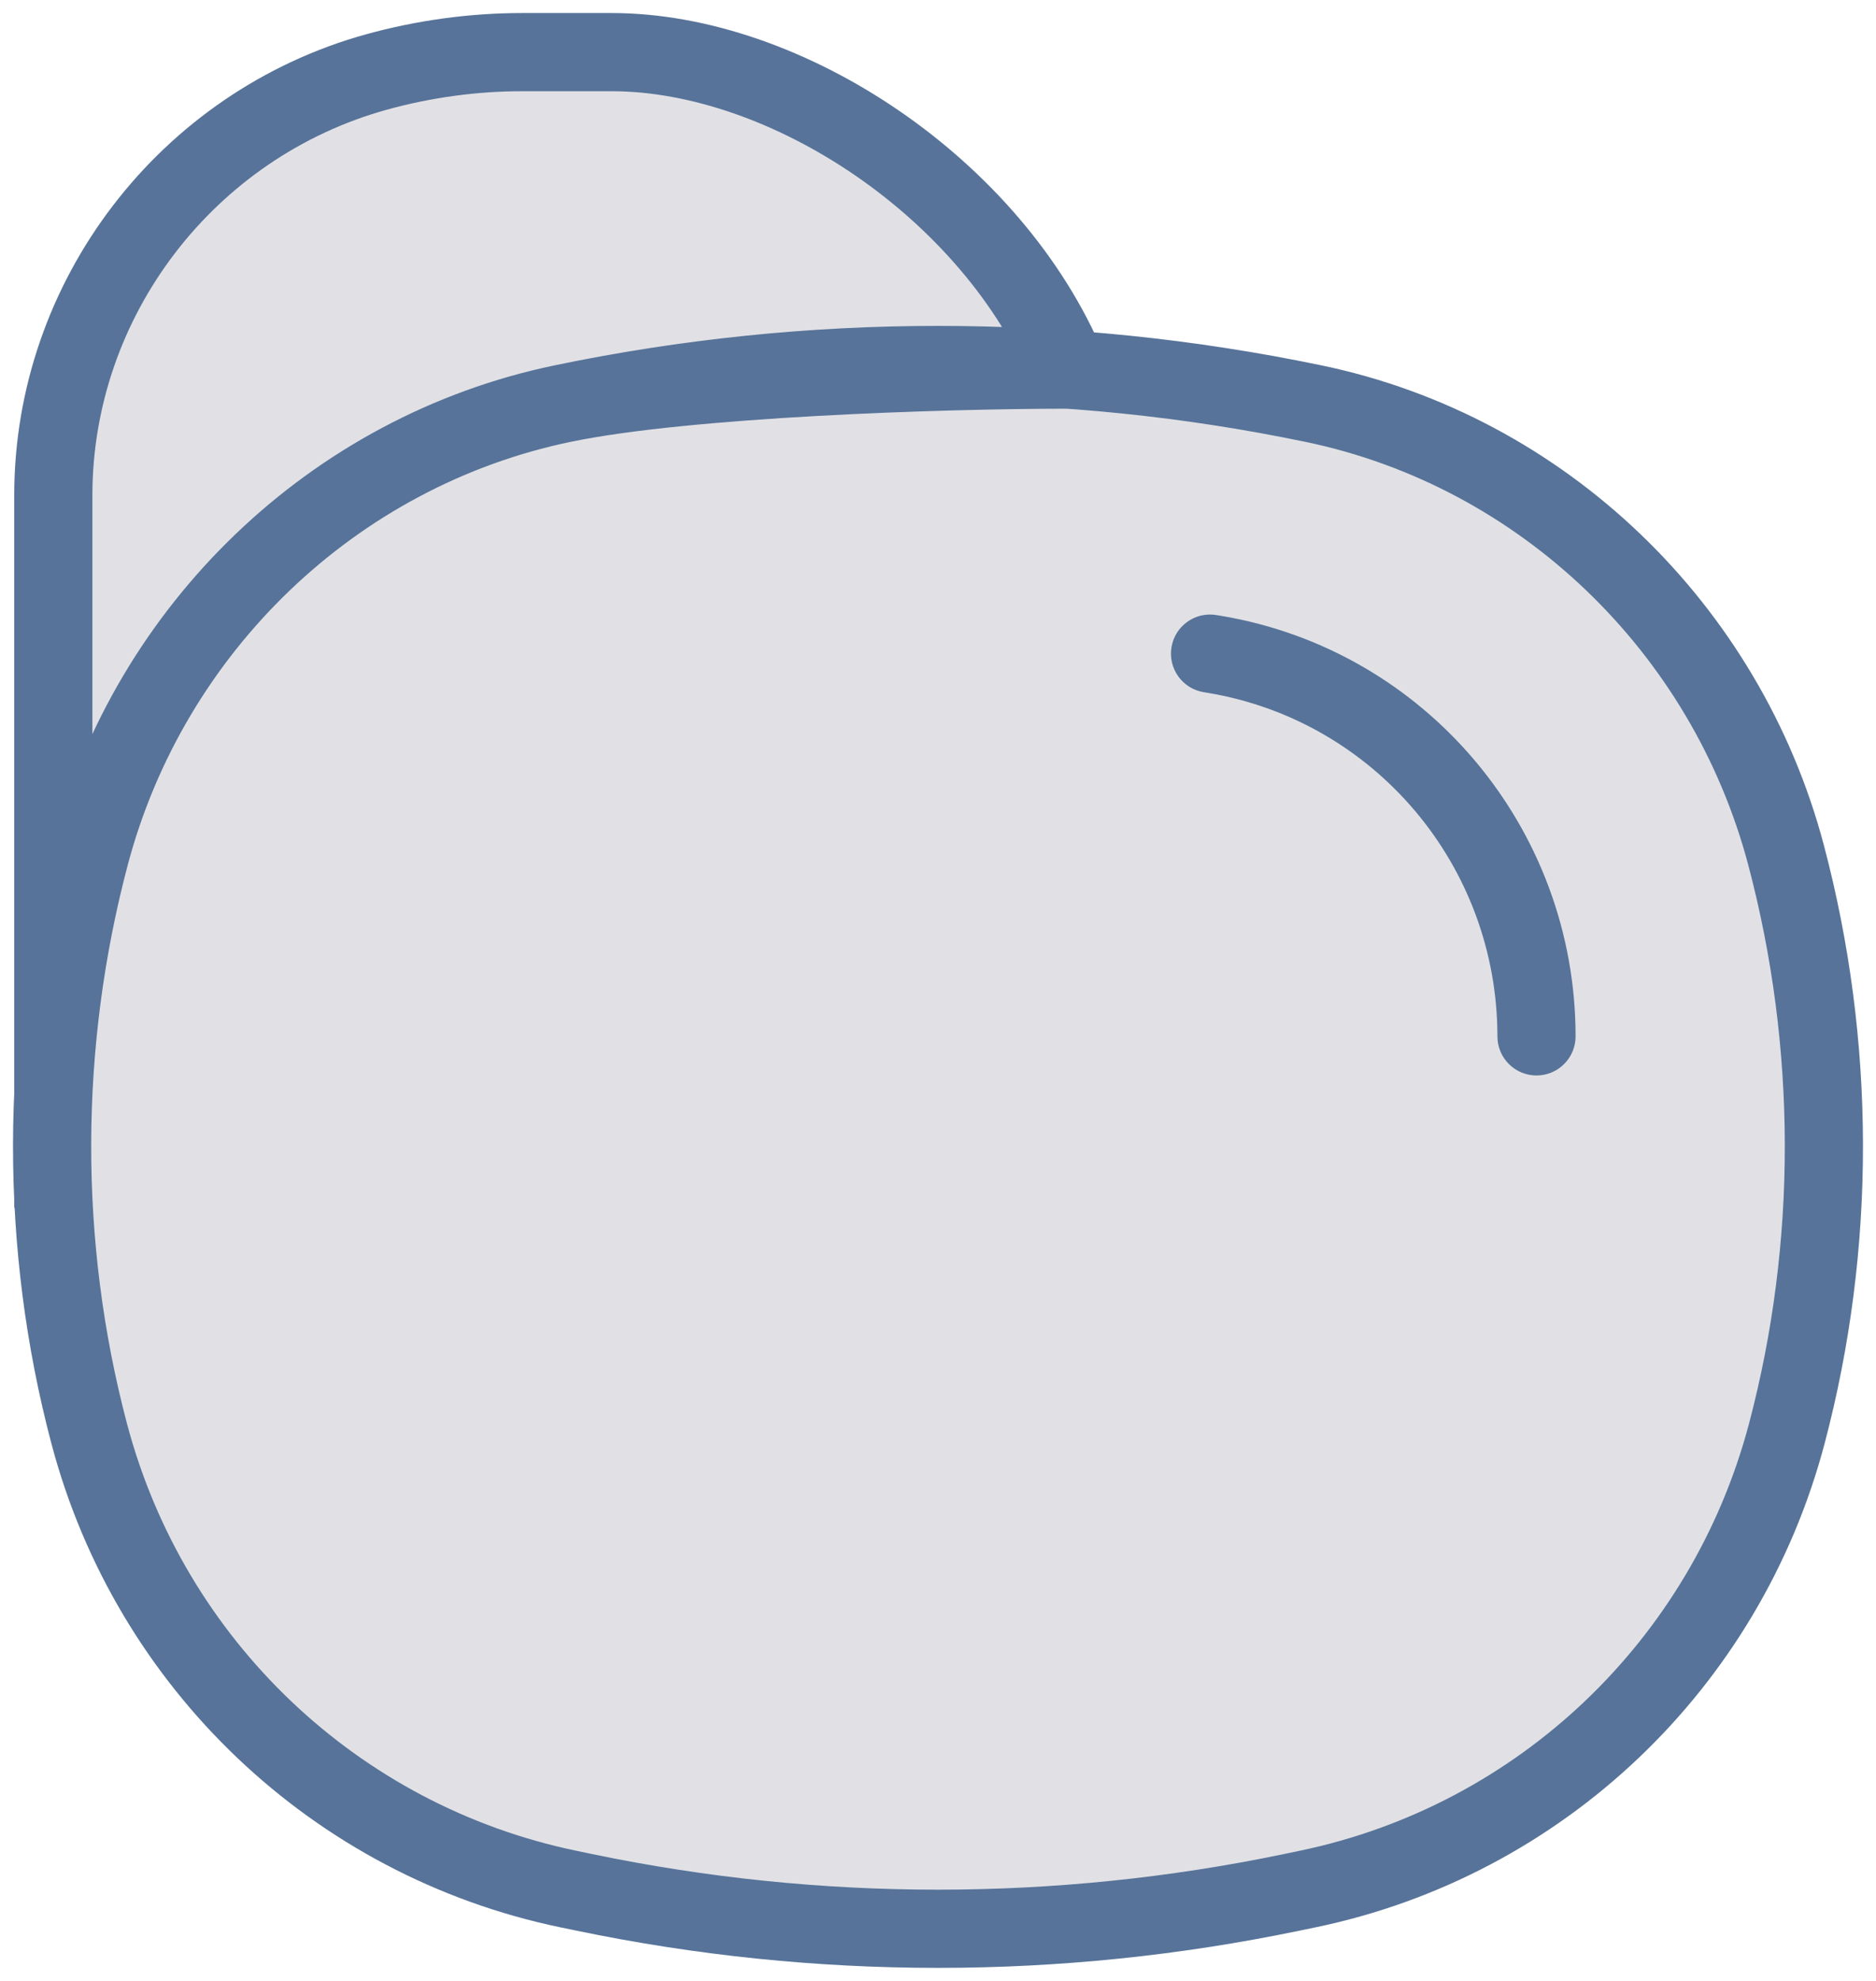 <svg width="36" height="38" viewBox="0 0 36 38" fill="none" xmlns="http://www.w3.org/2000/svg">
<path d="M1.725 16.406C2.878 12.049 6.399 8.657 10.793 7.743C15.547 6.755 20.453 6.755 25.206 7.743C29.601 8.657 33.122 12.049 34.275 16.406C35.233 20.026 35.246 23.883 34.288 27.502C33.117 31.928 29.558 35.309 25.094 36.237L24.784 36.302C20.309 37.233 15.691 37.233 11.216 36.302L10.906 36.237C6.442 35.309 2.883 31.928 1.712 27.502C0.754 23.883 0.767 20.026 1.725 16.406Z" fill="#363853" fill-opacity="0.15"/>
<path d="M1.023 20.99V9.504C1.023 5.72 3.594 2.386 7.225 1.381C8.132 1.13 9.079 1 10.02 1H11.735C15.098 1 19.044 3.622 20.493 7.09C18.08 7.09 13.168 7.249 10.793 7.743C6.399 8.657 2.878 12.049 1.725 16.406C1.328 17.905 1.094 19.444 1.023 20.99Z" fill="#363853" fill-opacity="0.15"/>
<path d="M1.023 22.993V23.028L1.025 23.033C1.024 23.02 1.024 23.006 1.023 22.993Z" fill="#363853" fill-opacity="0.15"/>
<path d="M1.712 27.502L0.987 27.694L1.712 27.502ZM1.725 16.406L1 16.215L1.725 16.406ZM34.275 16.406L35 16.215L34.275 16.406ZM34.288 27.502L35.013 27.694L34.288 27.502ZM24.784 36.302L24.936 37.036H24.936L24.784 36.302ZM11.216 36.302L11.064 37.036H11.064L11.216 36.302ZM10.793 7.743L10.946 8.477L10.793 7.743ZM25.206 7.743L25.054 8.477L25.206 7.743ZM10.906 36.237L11.058 35.503H11.058L10.906 36.237ZM25.094 36.237L24.942 35.503H24.942L25.094 36.237ZM1.023 20.99H0.273L1.772 21.025L1.023 20.99ZM7.225 1.381L7.025 0.658V0.658L7.225 1.381ZM20.493 7.09L20.493 7.84L21.619 7.839L21.185 6.801L20.493 7.09ZM1.023 22.993L1.772 22.959L0.273 22.993H1.023ZM1.023 23.028H0.273V23.158L0.317 23.28L1.023 23.028ZM1.025 23.033L0.319 23.286L1.774 22.997L1.025 23.033ZM23.344 11.799C22.936 11.73 22.549 12.006 22.481 12.414C22.412 12.823 22.688 13.21 23.097 13.278L23.344 11.799ZM23.306 12.553L23.43 11.813L23.43 11.813L23.306 12.553ZM28.735 19.881C28.735 20.295 29.071 20.631 29.485 20.631C29.899 20.631 30.235 20.295 30.235 19.881H28.735ZM24.942 35.503L24.631 35.568L24.936 37.036L25.247 36.972L24.942 35.503ZM11.369 35.568L11.058 35.503L10.753 36.972L11.064 37.036L11.369 35.568ZM2.437 27.31C1.513 23.818 1.525 20.094 2.45 16.598L1 16.215C0.009 19.958 -0.005 23.947 0.987 27.694L2.437 27.31ZM33.55 16.598C34.475 20.094 34.487 23.818 33.563 27.31L35.013 27.694C36.005 23.947 35.991 19.958 35 16.215L33.55 16.598ZM24.631 35.568C20.257 36.477 15.743 36.477 11.369 35.568L11.064 37.036C15.639 37.988 20.361 37.988 24.936 37.036L24.631 35.568ZM10.946 8.477C15.599 7.51 20.401 7.51 25.054 8.477L25.359 7.009C20.505 5.999 15.495 5.999 10.641 7.009L10.946 8.477ZM11.058 35.503C6.874 34.633 3.536 31.463 2.437 27.31L0.987 27.694C2.23 32.393 6.01 35.986 10.753 36.972L11.058 35.503ZM25.247 36.972C29.99 35.986 33.77 32.393 35.013 27.694L33.563 27.31C32.464 31.463 29.126 34.633 24.942 35.503L25.247 36.972ZM25.054 8.477C29.165 9.332 32.468 12.509 33.55 16.598L35 16.215C33.776 11.588 30.038 7.982 25.359 7.009L25.054 8.477ZM10.641 7.009C5.962 7.982 2.224 11.588 1 16.215L2.45 16.598C3.532 12.509 6.835 9.332 10.946 8.477L10.641 7.009ZM0.273 9.504V20.99H1.773V9.504H0.273ZM7.025 0.658C3.073 1.752 0.273 5.379 0.273 9.504H1.773C1.773 6.061 4.115 3.02 7.425 2.104L7.025 0.658ZM10.02 0.25C9.011 0.25 7.996 0.39 7.025 0.658L7.425 2.104C8.267 1.871 9.148 1.75 10.02 1.75V0.25ZM11.735 0.25H10.02V1.75H11.735V0.25ZM21.185 6.801C20.395 4.911 18.942 3.282 17.256 2.126C15.573 0.972 13.601 0.25 11.735 0.25V1.75C13.232 1.75 14.914 2.339 16.408 3.363C17.898 4.385 19.141 5.801 19.8 7.379L21.185 6.801ZM10.946 8.477C13.235 8.001 18.073 7.84 20.493 7.84L20.492 6.34C18.087 6.34 13.101 6.497 10.641 7.009L10.946 8.477ZM1.772 21.025C1.841 19.531 2.067 18.045 2.45 16.598L1 16.215C0.589 17.765 0.347 19.357 0.274 20.956L1.772 21.025ZM0.273 22.993V23.028H1.773V22.993H0.273ZM0.317 23.28L0.319 23.286L1.731 22.78L1.729 22.775L0.317 23.28ZM1.774 22.997C1.773 22.984 1.773 22.971 1.772 22.959L0.274 23.027C0.274 23.041 0.275 23.055 0.276 23.069L1.774 22.997ZM23.097 13.278L23.182 13.292L23.43 11.813L23.344 11.799L23.097 13.278ZM23.182 13.292C26.384 13.828 28.735 16.613 28.735 19.881H30.235C30.235 15.885 27.359 12.471 23.43 11.813L23.182 13.292Z" fill="#577399"/>
</svg>
